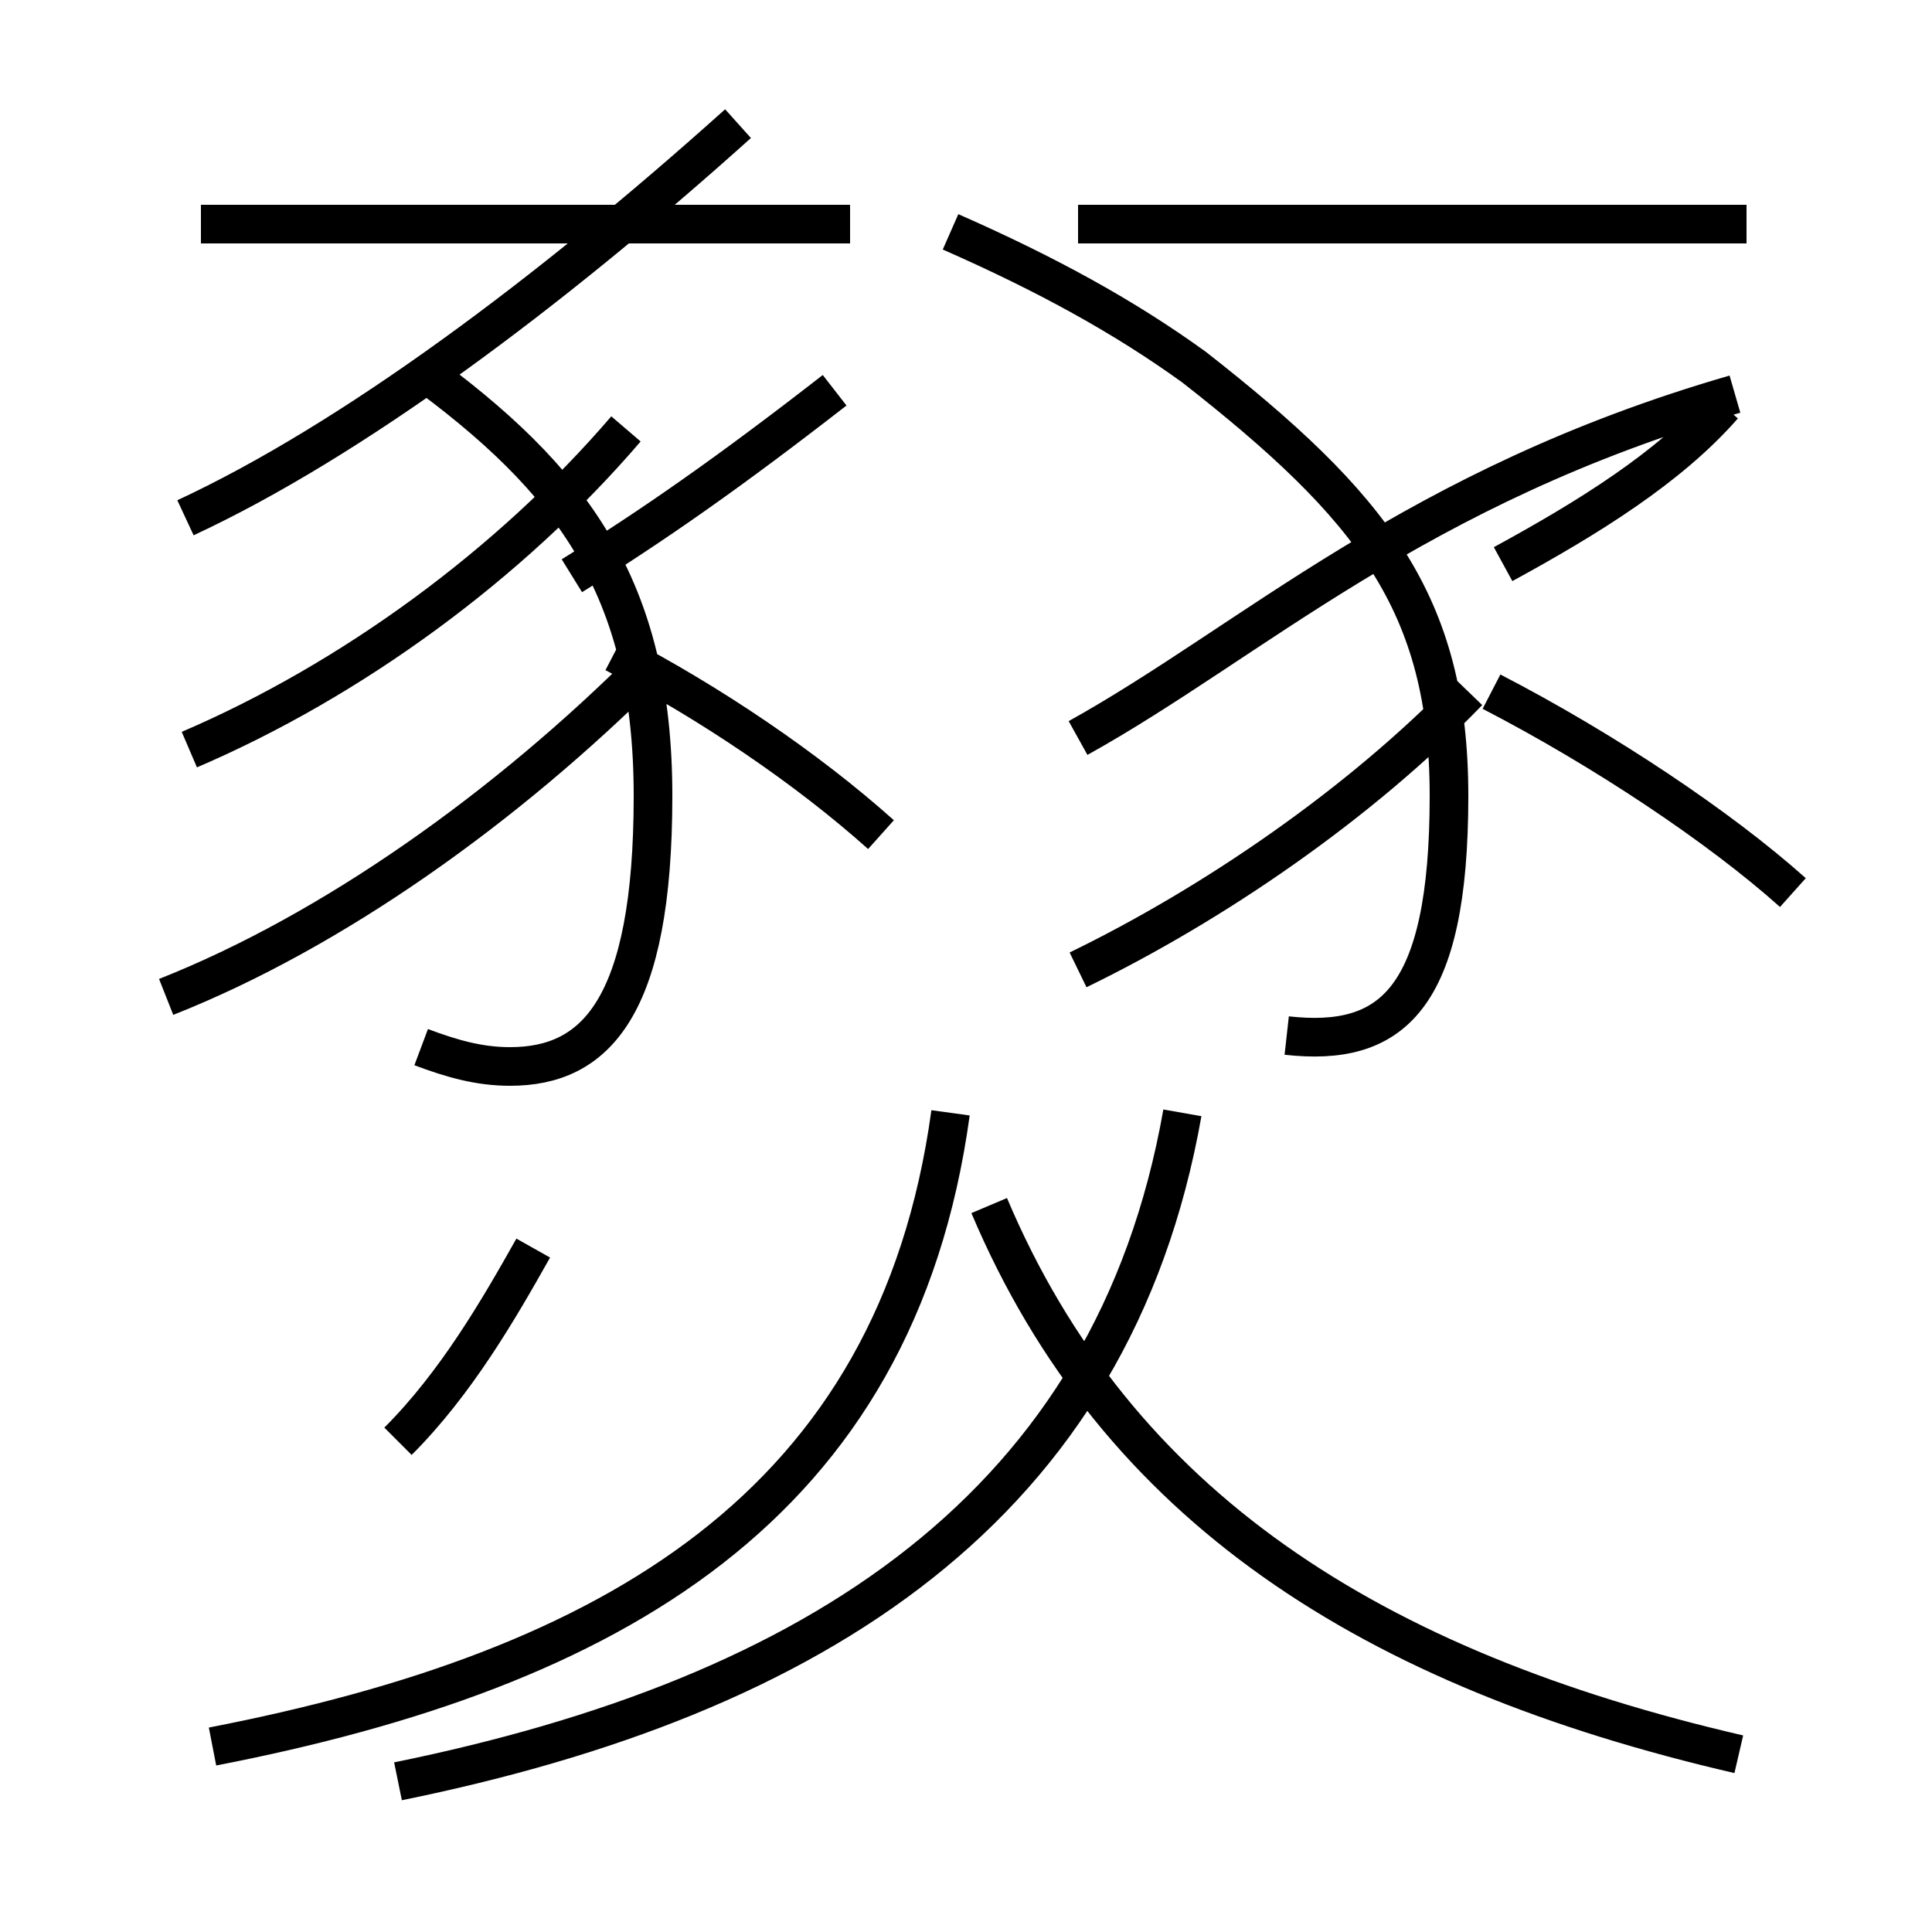 <?xml version='1.0' encoding='utf8'?>
<svg viewBox="0.0 -6.0 50.0 50.0" version="1.1" xmlns="http://www.w3.org/2000/svg">
<rect x="0.0" y="-6.0" width="50.0" height="50.0" fill="#808080" stroke="none"/>
<rect x="-1000" y="-1000" width="2000" height="2000" stroke="white" fill="white"/>
<g style="fill:white;stroke:#000000;  stroke-width:1">
<path d="M 10.3 2.1 C 21.1 -0.1 28.8 -5.0 30.6 -15.2 M 10.3 -6.7 C 11.8 -8.2 12.9 -10.1 13.8 -11.7 M 4.3 -18.2 C 8.6 -19.9 13.1 -23.1 16.8 -26.8 M 45.0 1.4 C 35.5 -0.8 28.9 -5.0 25.6 -12.8 M 4.9 -24.6 C 9.1 -26.4 13.2 -29.4 16.2 -32.9 M 10.9 -16.9 C 11.7 -16.6 12.4 -16.4 13.2 -16.4 C 15.4 -16.4 16.9 -17.9 16.9 -23.4 C 16.9 -28.8 14.8 -31.6 10.8 -34.5 M 22.8 -22.4 C 20.9 -24.1 18.4 -25.8 15.9 -27.1 M 4.8 -30.6 C 9.1 -32.6 14.2 -36.4 19.1 -40.8 M 24.6 -15.2 C 23.2 -5.0 15.8 -0.8 5.5 1.2 M 14.8 -29.1 C 16.9 -30.4 18.9 -31.8 21.6 -33.9 M 22.0 -38.2 L 5.2 -38.2 M 27.9 -18.9 C 31.4 -20.6 35.2 -23.2 38.0 -26.1 M 27.9 -24.9 C 32.4 -27.4 36.6 -31.4 44.9 -33.8 M 33.3 -17.2 C 36.0 -16.9 37.5 -18.1 37.5 -23.4 C 37.5 -28.4 35.5 -30.9 30.9 -34.5 C 29.1 -35.8 27.1 -36.9 24.6 -38.0 M 46.4 -20.9 C 44.5 -22.6 41.5 -24.6 38.6 -26.1 M 45.2 -38.2 L 27.9 -38.2 M 38.9 -29.4 C 41.1 -30.6 43.2 -31.9 44.6 -33.5" transform="translate(0.0, 38.0)" />
</g>
</svg>